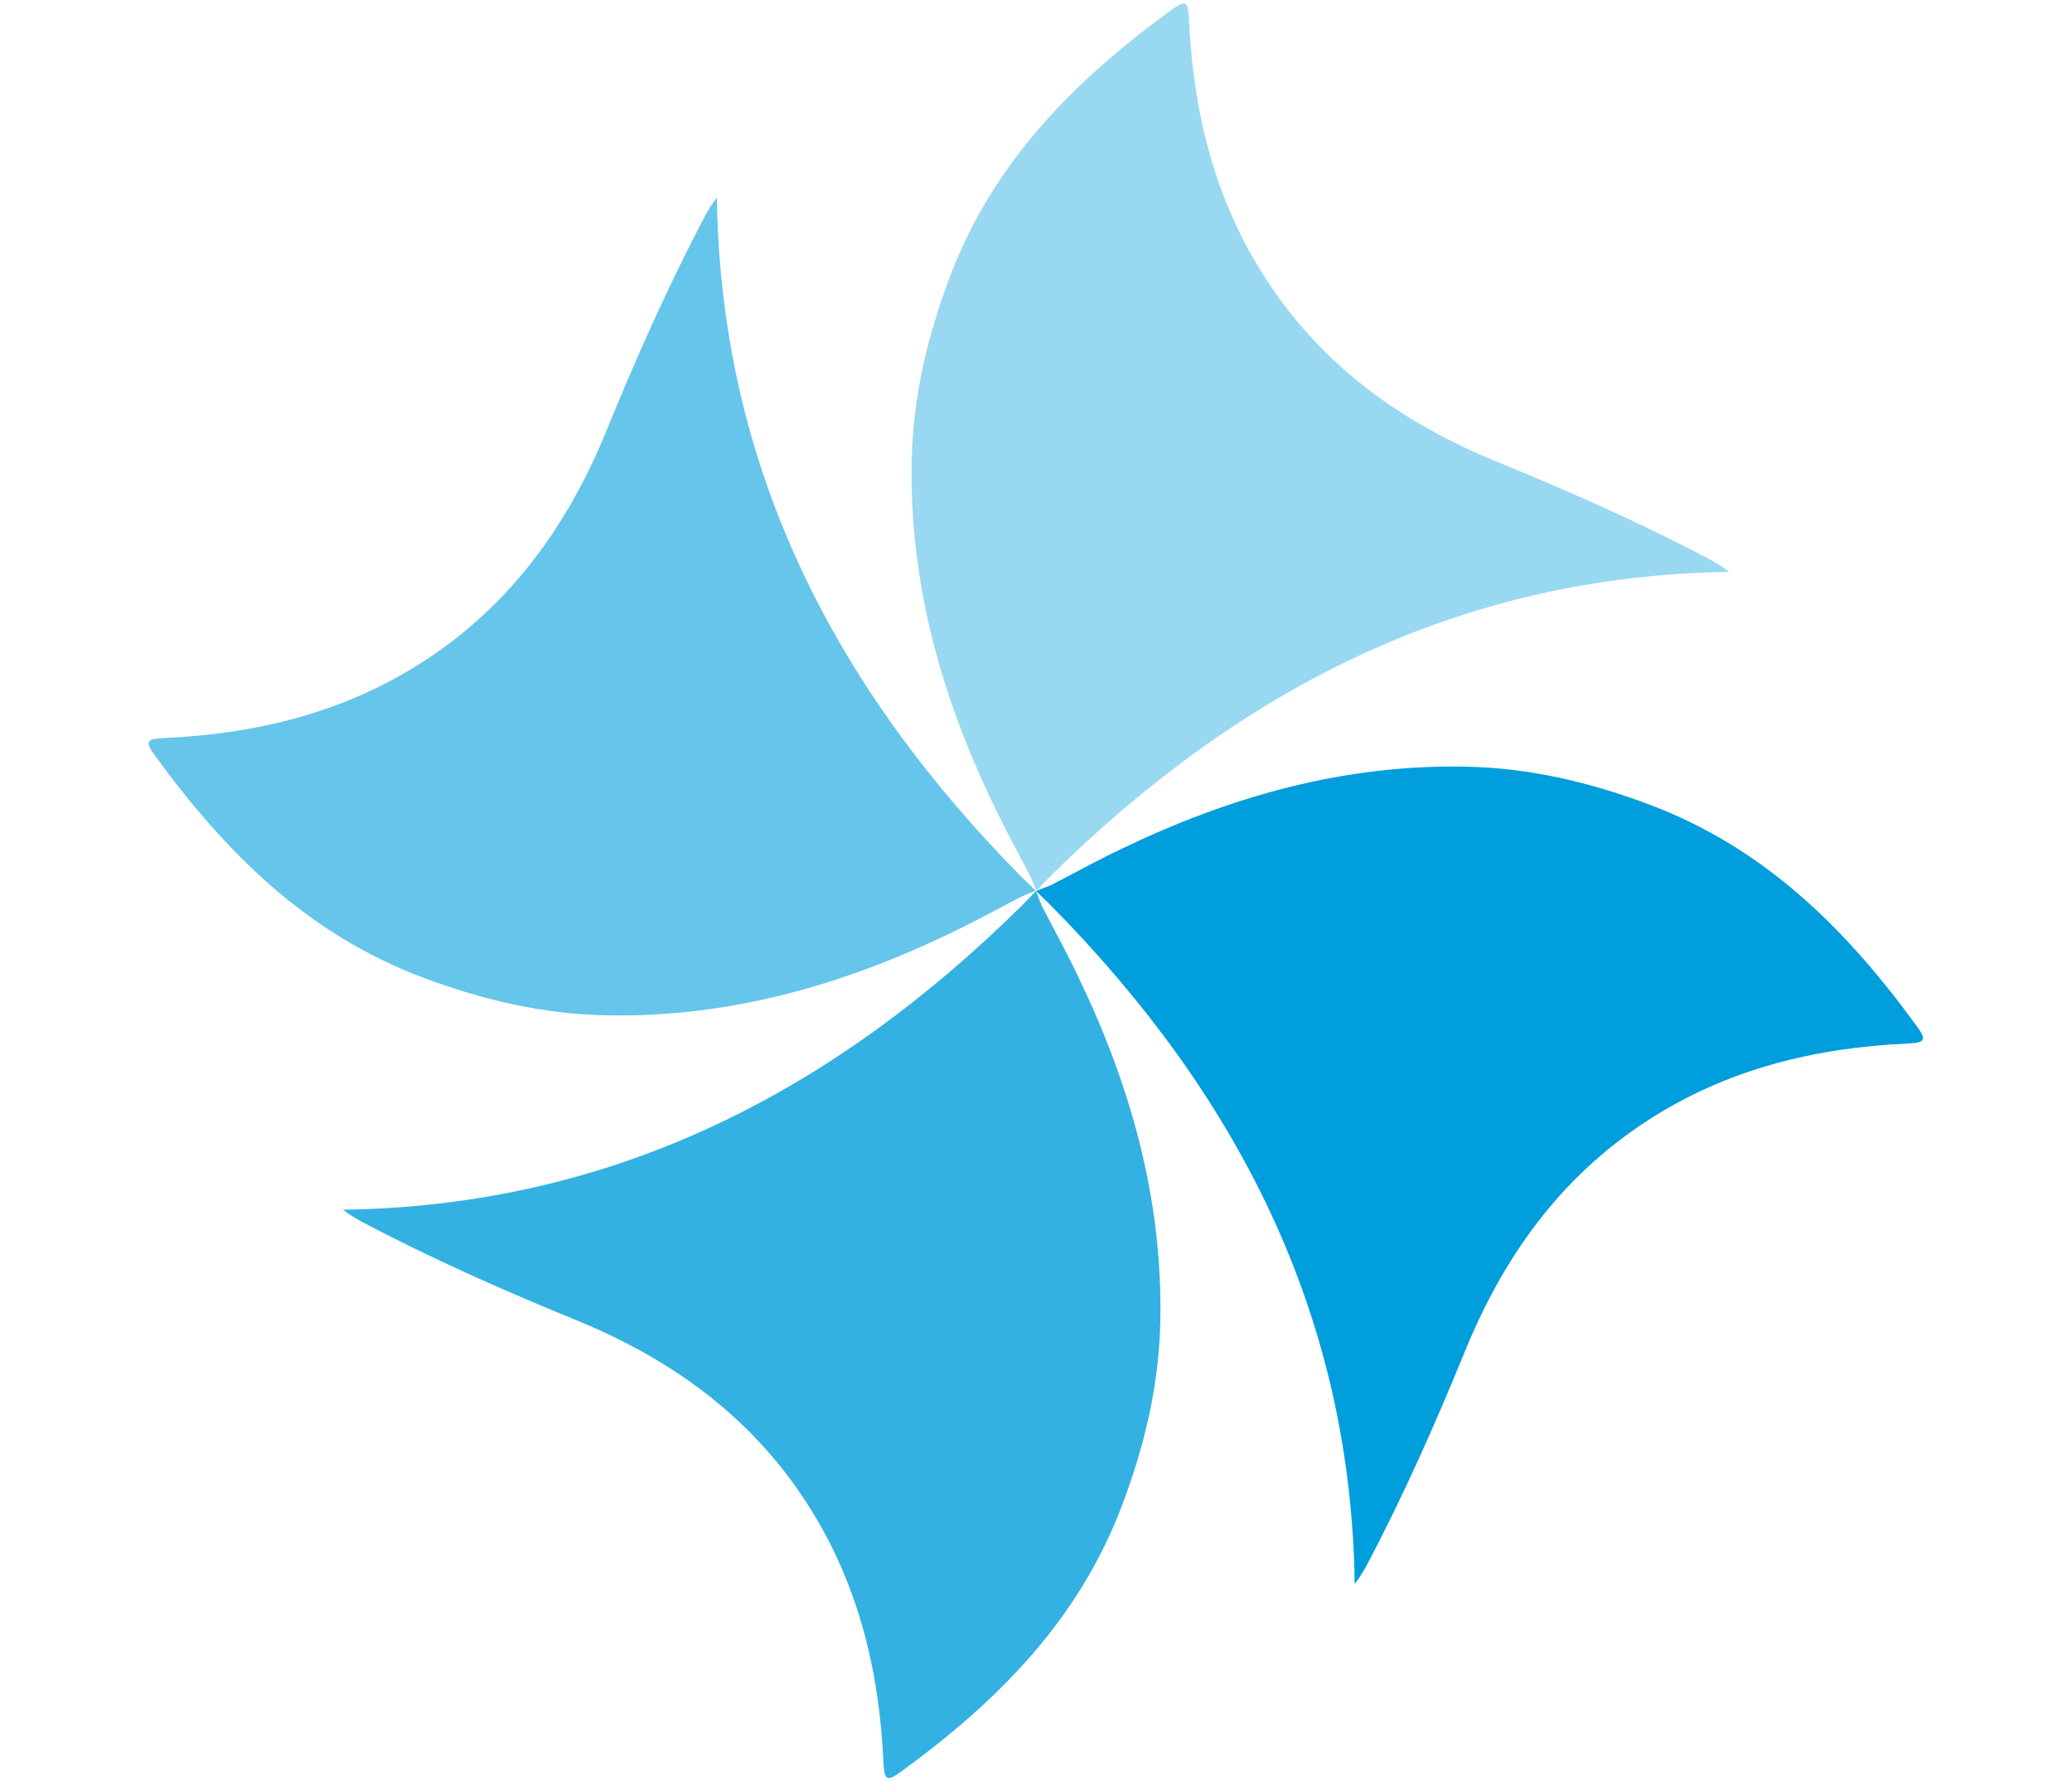 <?xml version="1.0" encoding="utf-8"?>
<!-- Generator: Adobe Illustrator 25.0.0, SVG Export Plug-In . SVG Version: 6.00 Build 0)  -->
<svg version="1.1"
	 id="svg935" xmlns:cc="http://creativecommons.org/ns#" xmlns:dc="http://purl.org/dc/elements/1.1/" xmlns:inkscape="http://www.inkscape.org/namespaces/inkscape" xmlns:rdf="http://www.w3.org/1999/02/22-rdf-syntax-ns#" xmlns:sodipodi="http://sodipodi.sourceforge.net/DTD/sodipodi-0.dtd" xmlns:svg="http://www.w3.org/2000/svg"
	 xmlns="http://www.w3.org/2000/svg" xmlns:xlink="http://www.w3.org/1999/xlink" x="0px" y="0px" viewBox="0 0 500 430"
	 style="enable-background:new 0 0 500 430;" xml:space="preserve">
<style type="text/css">
	.st0{opacity:0.6;}
	.st1{fill:#009EDC;}
	.st2{opacity:0.4;}
	.st3{opacity:0.8;}
</style>
<g>
	<g class="st0">
		<path class="st1" d="M102.1,235.9c14.4,5.4,28.9,8.8,44.1,9.1c29.5,0.6,57-7.2,83.3-19.9c5.7-2.7,11.3-5.8,16.9-8.7l0,0l3.5-1.5
			l-3.6-3.5l0,0c-44.7-45.3-72.4-98.3-73.3-163.7c-1.2,1.5-2,2.9-2.8,4.3c-8.9,16.8-16.6,34.2-23.8,51.8c-9.3,22.8-23,42-43.9,55.6
			c-19.2,12.5-40.5,17.7-63.1,18.7c-3.6,0.2-4.7,0.6-2.1,4.1C54.4,205.7,74.1,225.4,102.1,235.9z"/>
	</g>
	<g class="st2">
		<path class="st1" d="M229.1,67.1c-5.4,14.4-8.8,28.9-9.1,44.1c-0.6,29.5,7.2,57,19.9,83.3c2.7,5.7,5.8,11.3,8.7,16.9l0,0l1.5,3.5
			l3.5-3.6l0,0c45.3-44.7,98.3-72.4,163.7-73.3c-1.5-1.2-2.9-2-4.3-2.8c-16.8-8.9-34.2-16.6-51.8-23.8c-22.8-9.3-42-23-55.6-43.9
			c-12.5-19.2-17.7-40.5-18.7-63.1c-0.2-3.6-0.6-4.7-4.1-2.1C259.3,19.4,239.6,39.1,229.1,67.1z"/>
	</g>
	<g>
		<path class="st1" d="M397.9,194.1c-14.4-5.4-28.9-8.8-44.1-9.1c-29.5-0.6-57,7.2-83.3,19.9c-5.7,2.7-11.3,5.8-16.9,8.7l0,0
			L250,215l3.6,3.5l0,0c44.7,45.3,72.4,98.3,73.3,163.7c1.2-1.5,2-2.9,2.8-4.3c8.9-16.8,16.6-34.2,23.8-51.8
			c9.3-22.8,23-42,43.9-55.6c19.2-12.5,40.5-17.7,63.1-18.7c3.6-0.2,4.7-0.6,2.1-4.1C445.6,224.3,425.9,204.6,397.9,194.1z"/>
	</g>
	<g class="st3">
		<path class="st1" d="M270.9,362.9c5.4-14.4,8.8-28.9,9.1-44.1c0.6-29.5-7.2-57-19.9-83.3c-2.7-5.7-5.8-11.3-8.7-16.9l0,0L250,215
			l-3.5,3.6l0,0c-45.3,44.7-98.3,72.4-163.7,73.3c1.5,1.2,2.9,2,4.3,2.8c16.8,8.9,34.2,16.6,51.8,23.8c22.8,9.3,42,23,55.6,43.9
			c12.5,19.2,17.7,40.5,18.7,63.1c0.2,3.6,0.6,4.7,4.1,2.1C240.7,410.6,260.4,390.9,270.9,362.9z"/>
	</g>
</g>
</svg>
